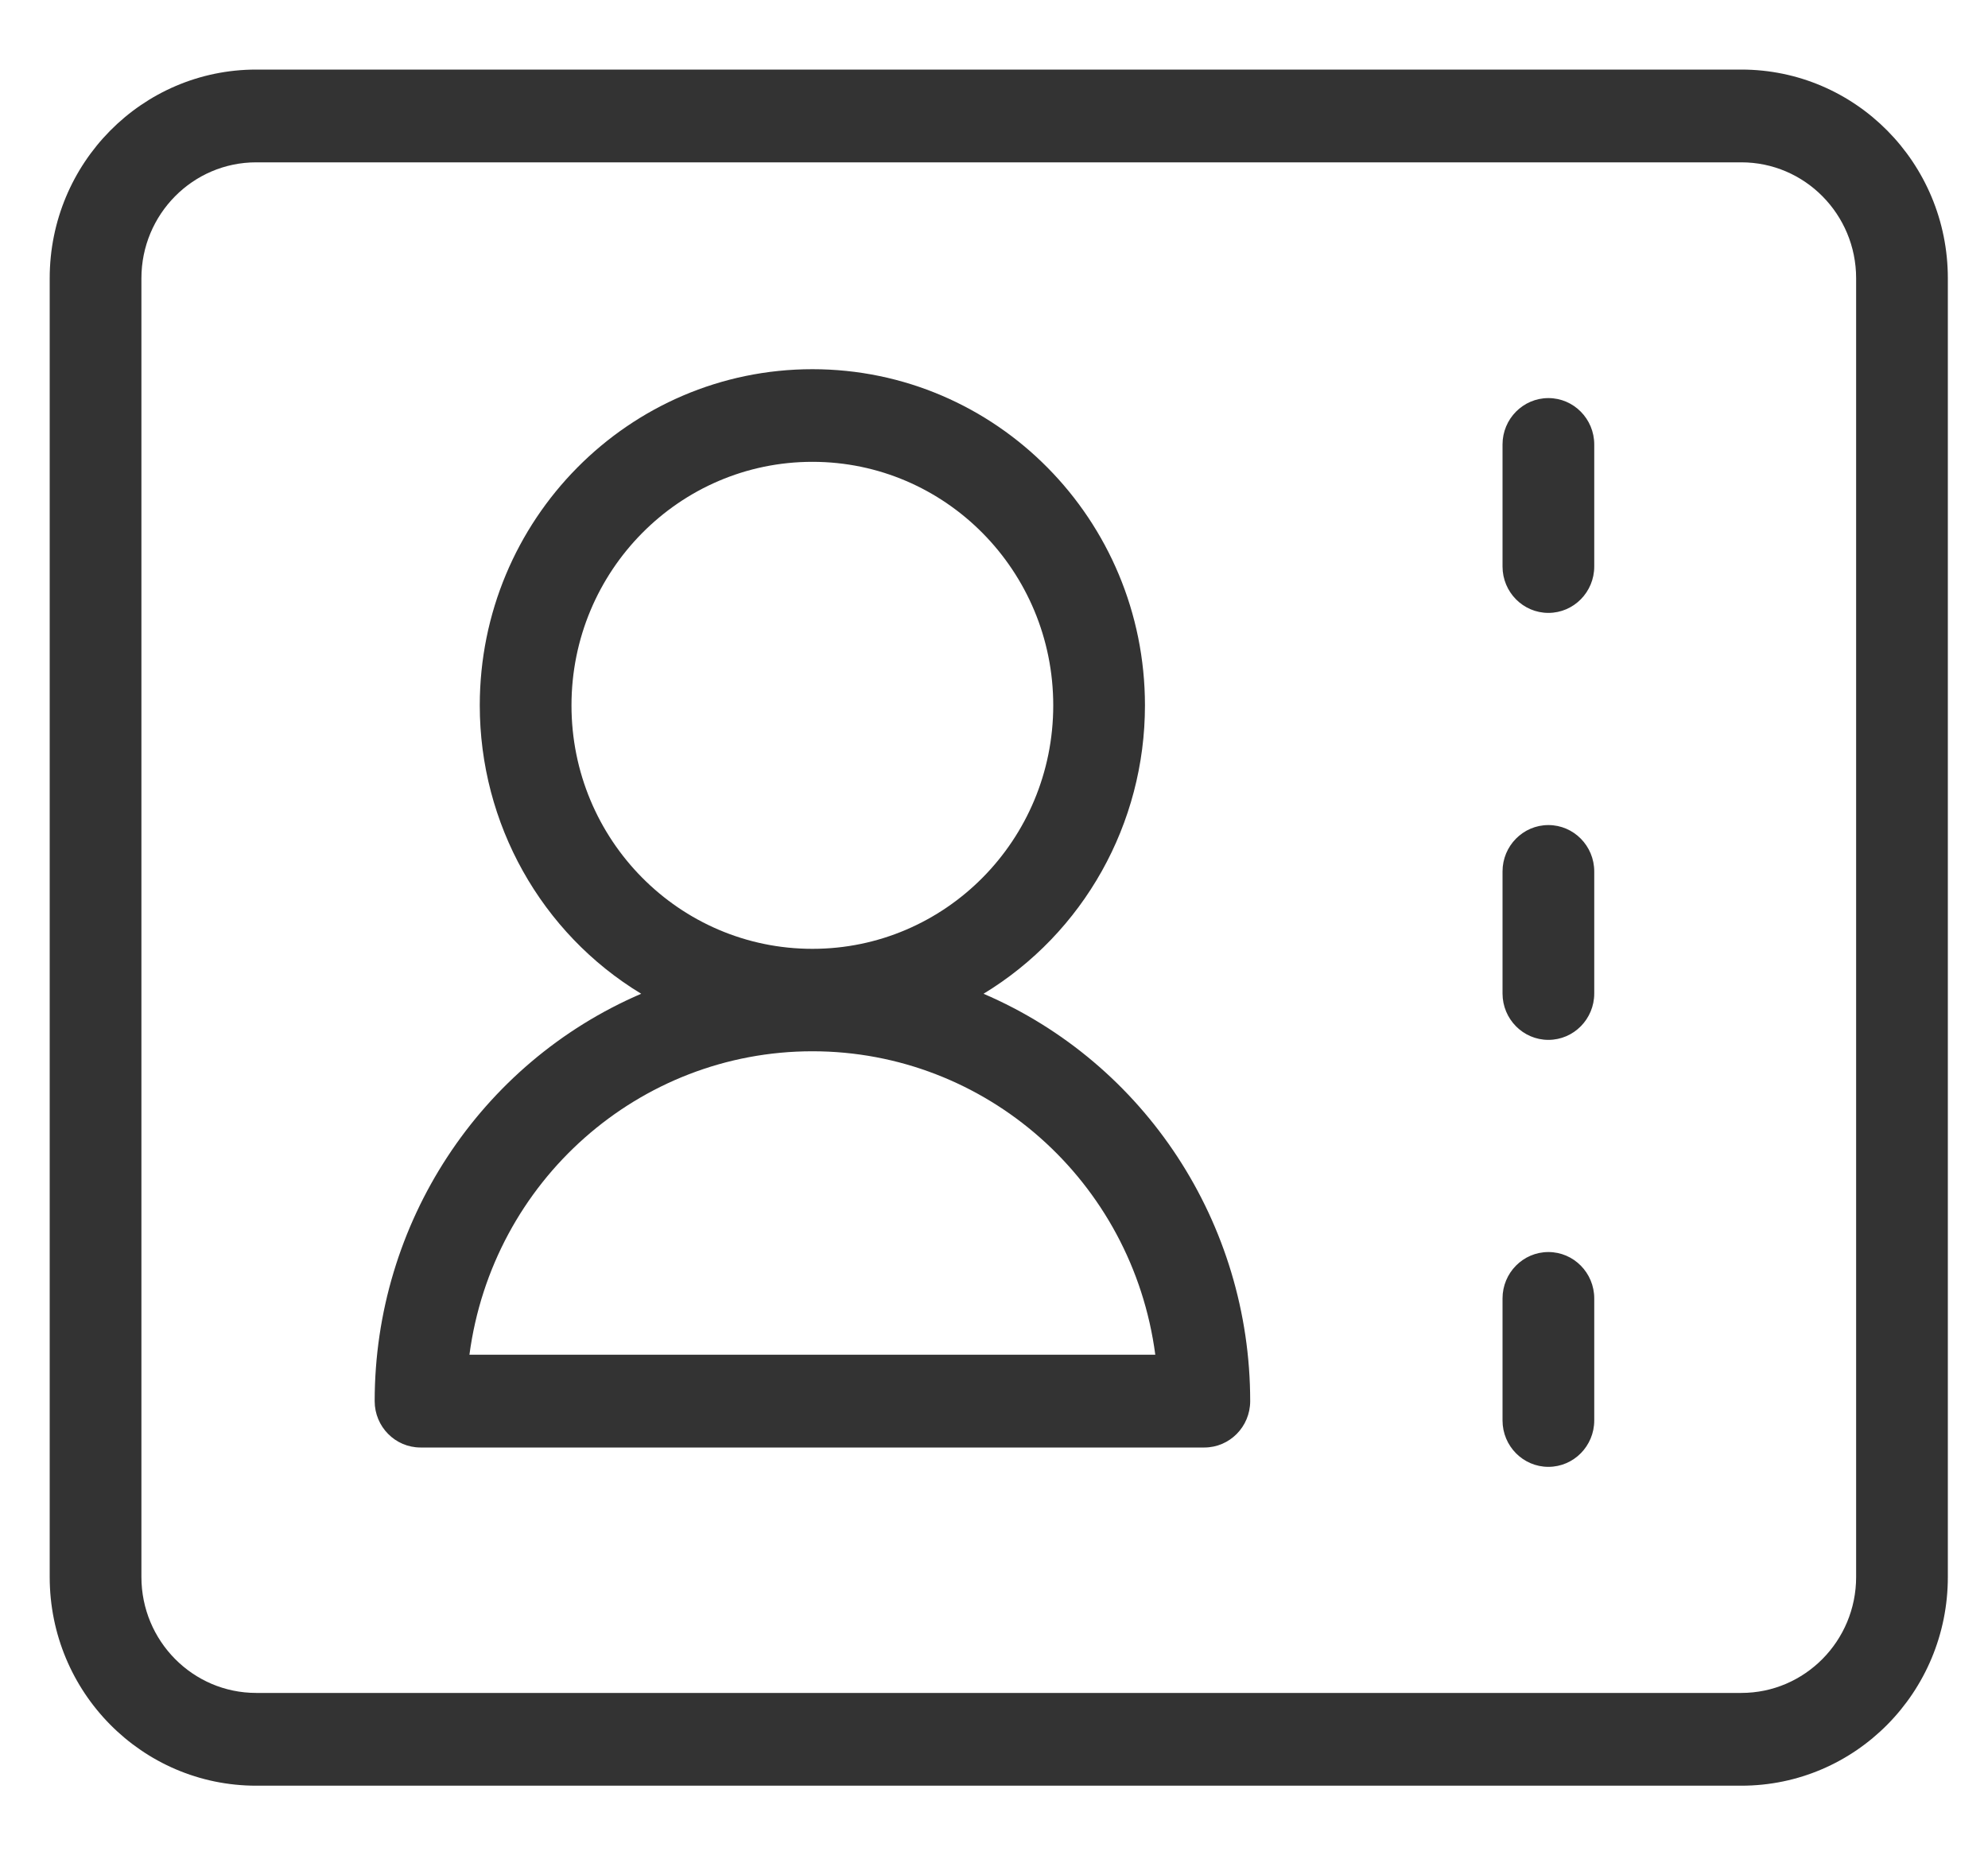 ﻿<?xml version="1.0" encoding="utf-8"?>
<svg version="1.1" xmlns:xlink="http://www.w3.org/1999/xlink" width="15px" height="14px" xmlns="http://www.w3.org/2000/svg">
  <g transform="matrix(1 0 0 1 -27 -138 )">
    <path d="M 0.375 11.9  L 0.375 2.1  C 0.375 1.23  1.072 0.525  1.933 0.525  L 13.139 0.525  C 14 0.525  14.697 1.23  14.697 2.1  L 14.697 11.9  C 14.697 12.77  14 13.475  13.139 13.475  L 1.933 13.475  C 1.072 13.475  0.375 12.77  0.375 11.9  Z M 13.139 1.225  L 1.933 1.225  C 1.455 1.225  1.067 1.617  1.067 2.1  L 1.067 11.9  C 1.067 12.383  1.455 12.775  1.933 12.775  L 13.139 12.775  C 13.617 12.775  14.005 12.383  14.005 11.9  L 14.005 2.1  C 14.005 1.617  13.617 1.225  13.139 1.225  Z M 6.13 3.485  C 5.126 3.485  4.312 4.308  4.312 5.323  C 4.312 6.338  5.126 7.16  6.13 7.16  C 7.133 7.16  7.947 6.338  7.947 5.323  C 7.947 4.308  7.133 3.485  6.13 3.485  Z M 4.838 7.499  C 4.082 7.041  3.62 6.214  3.62 5.323  C 3.62 3.922  4.744 2.786  6.13 2.786  C 7.516 2.786  8.639 3.922  8.639 5.323  C 8.639 6.215  8.177 7.04  7.421 7.499  C 8.641 8.023  9.433 9.233  9.433 10.573  C 9.433 10.766  9.278 10.923  9.087 10.923  C 9.317 10.923  8.856 10.923  9.087 10.923  L 3.173 10.923  C 2.982 10.923  2.827 10.766  2.827 10.573  C 2.827 9.233  3.619 8.023  4.838 7.499  Z M 11.337 3.354  C 11.337 3.161  11.492 3.004  11.683 3.004  C 11.874 3.004  12.029 3.161  12.029 3.354  L 12.029 4.275  C 12.029 4.468  11.874 4.625  11.683 4.625  C 11.492 4.625  11.337 4.468  11.337 4.275  L 11.337 3.354  Z M 11.337 6.576  C 11.337 6.383  11.492 6.226  11.683 6.226  C 11.874 6.226  12.029 6.383  12.029 6.576  L 12.029 7.497  C 12.029 7.69  11.874 7.847  11.683 7.847  C 11.492 7.847  11.337 7.69  11.337 7.497  L 11.337 6.576  Z M 8.717 10.223  C 8.544 8.912  7.438 7.933  6.13 7.933  C 4.822 7.933  3.716 8.912  3.542 10.223  L 8.717 10.223  Z M 11.337 9.798  C 11.337 9.605  11.492 9.448  11.683 9.448  C 11.874 9.448  12.029 9.605  12.029 9.798  L 12.029 10.719  C 12.029 10.912  11.874 11.069  11.683 11.069  C 11.492 11.069  11.337 10.912  11.337 10.719  L 11.337 9.798  Z " fill-rule="nonzero" fill="#333333" stroke="none" transform="matrix(1 0 0 1 27 138 )" />
  </g>
</svg>
